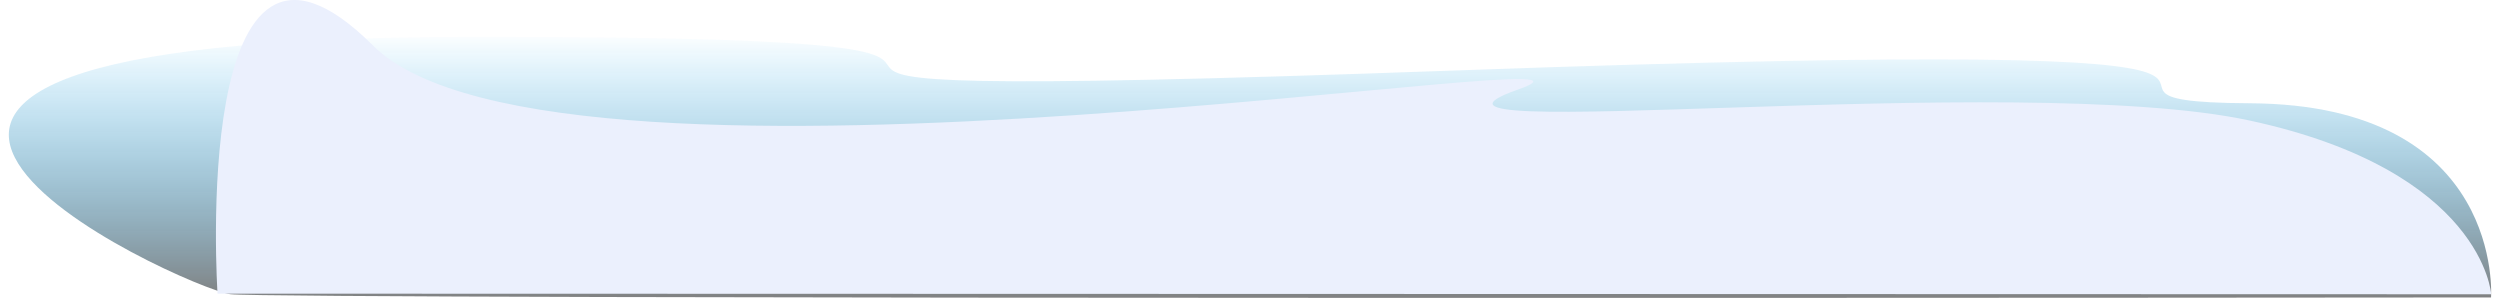 <svg xmlns="http://www.w3.org/2000/svg" width="2123.928" height="260.58"><defs><linearGradient id="b" x1=".5" x2=".5" y2="1" gradientUnits="objectBoundingBox"><stop offset="0" stop-color="#28b0f2" stop-opacity=".02"/><stop offset="1" stop-color="gray"/></linearGradient><filter id="a" x="0" y="23.775" width="2123.928" height="236.804" filterUnits="userSpaceOnUse"><feOffset dy="3"/><feGaussianBlur stdDeviation="2.5" result="blur"/><feFlood flood-color="#223242" flood-opacity=".149"/><feComposite operator="in" in2="blur"/><feComposite in="SourceGraphic"/></filter></defs><g data-name="Сгруппировать 121"><g transform="translate(-.004 .001)" filter="url(#a)"><path data-name="Контур 1168" d="M9.2-62.406C724.8-63.112-37.388-2.021 844.754-33.8S1304.07-7.083 1520.512-5.959s204.756 164.965 204.756 164.965-1883.684 1.912-1920.822-2.775S-706.4-61.7 9.2-62.406z" transform="translate(391.05 90.69)" fill="url(#b)"/></g><path data-name="Контур 1167" d="M316.796 38.592c156.241 155.897 1109.12-10.468 972.483 37.614s424.1-16.625 622.286 26.258 204.889 147.533 204.889 147.533l-1931.638-.525s-24.261-366.778 131.98-210.88z" fill="#ebf0fd"/></g></svg>